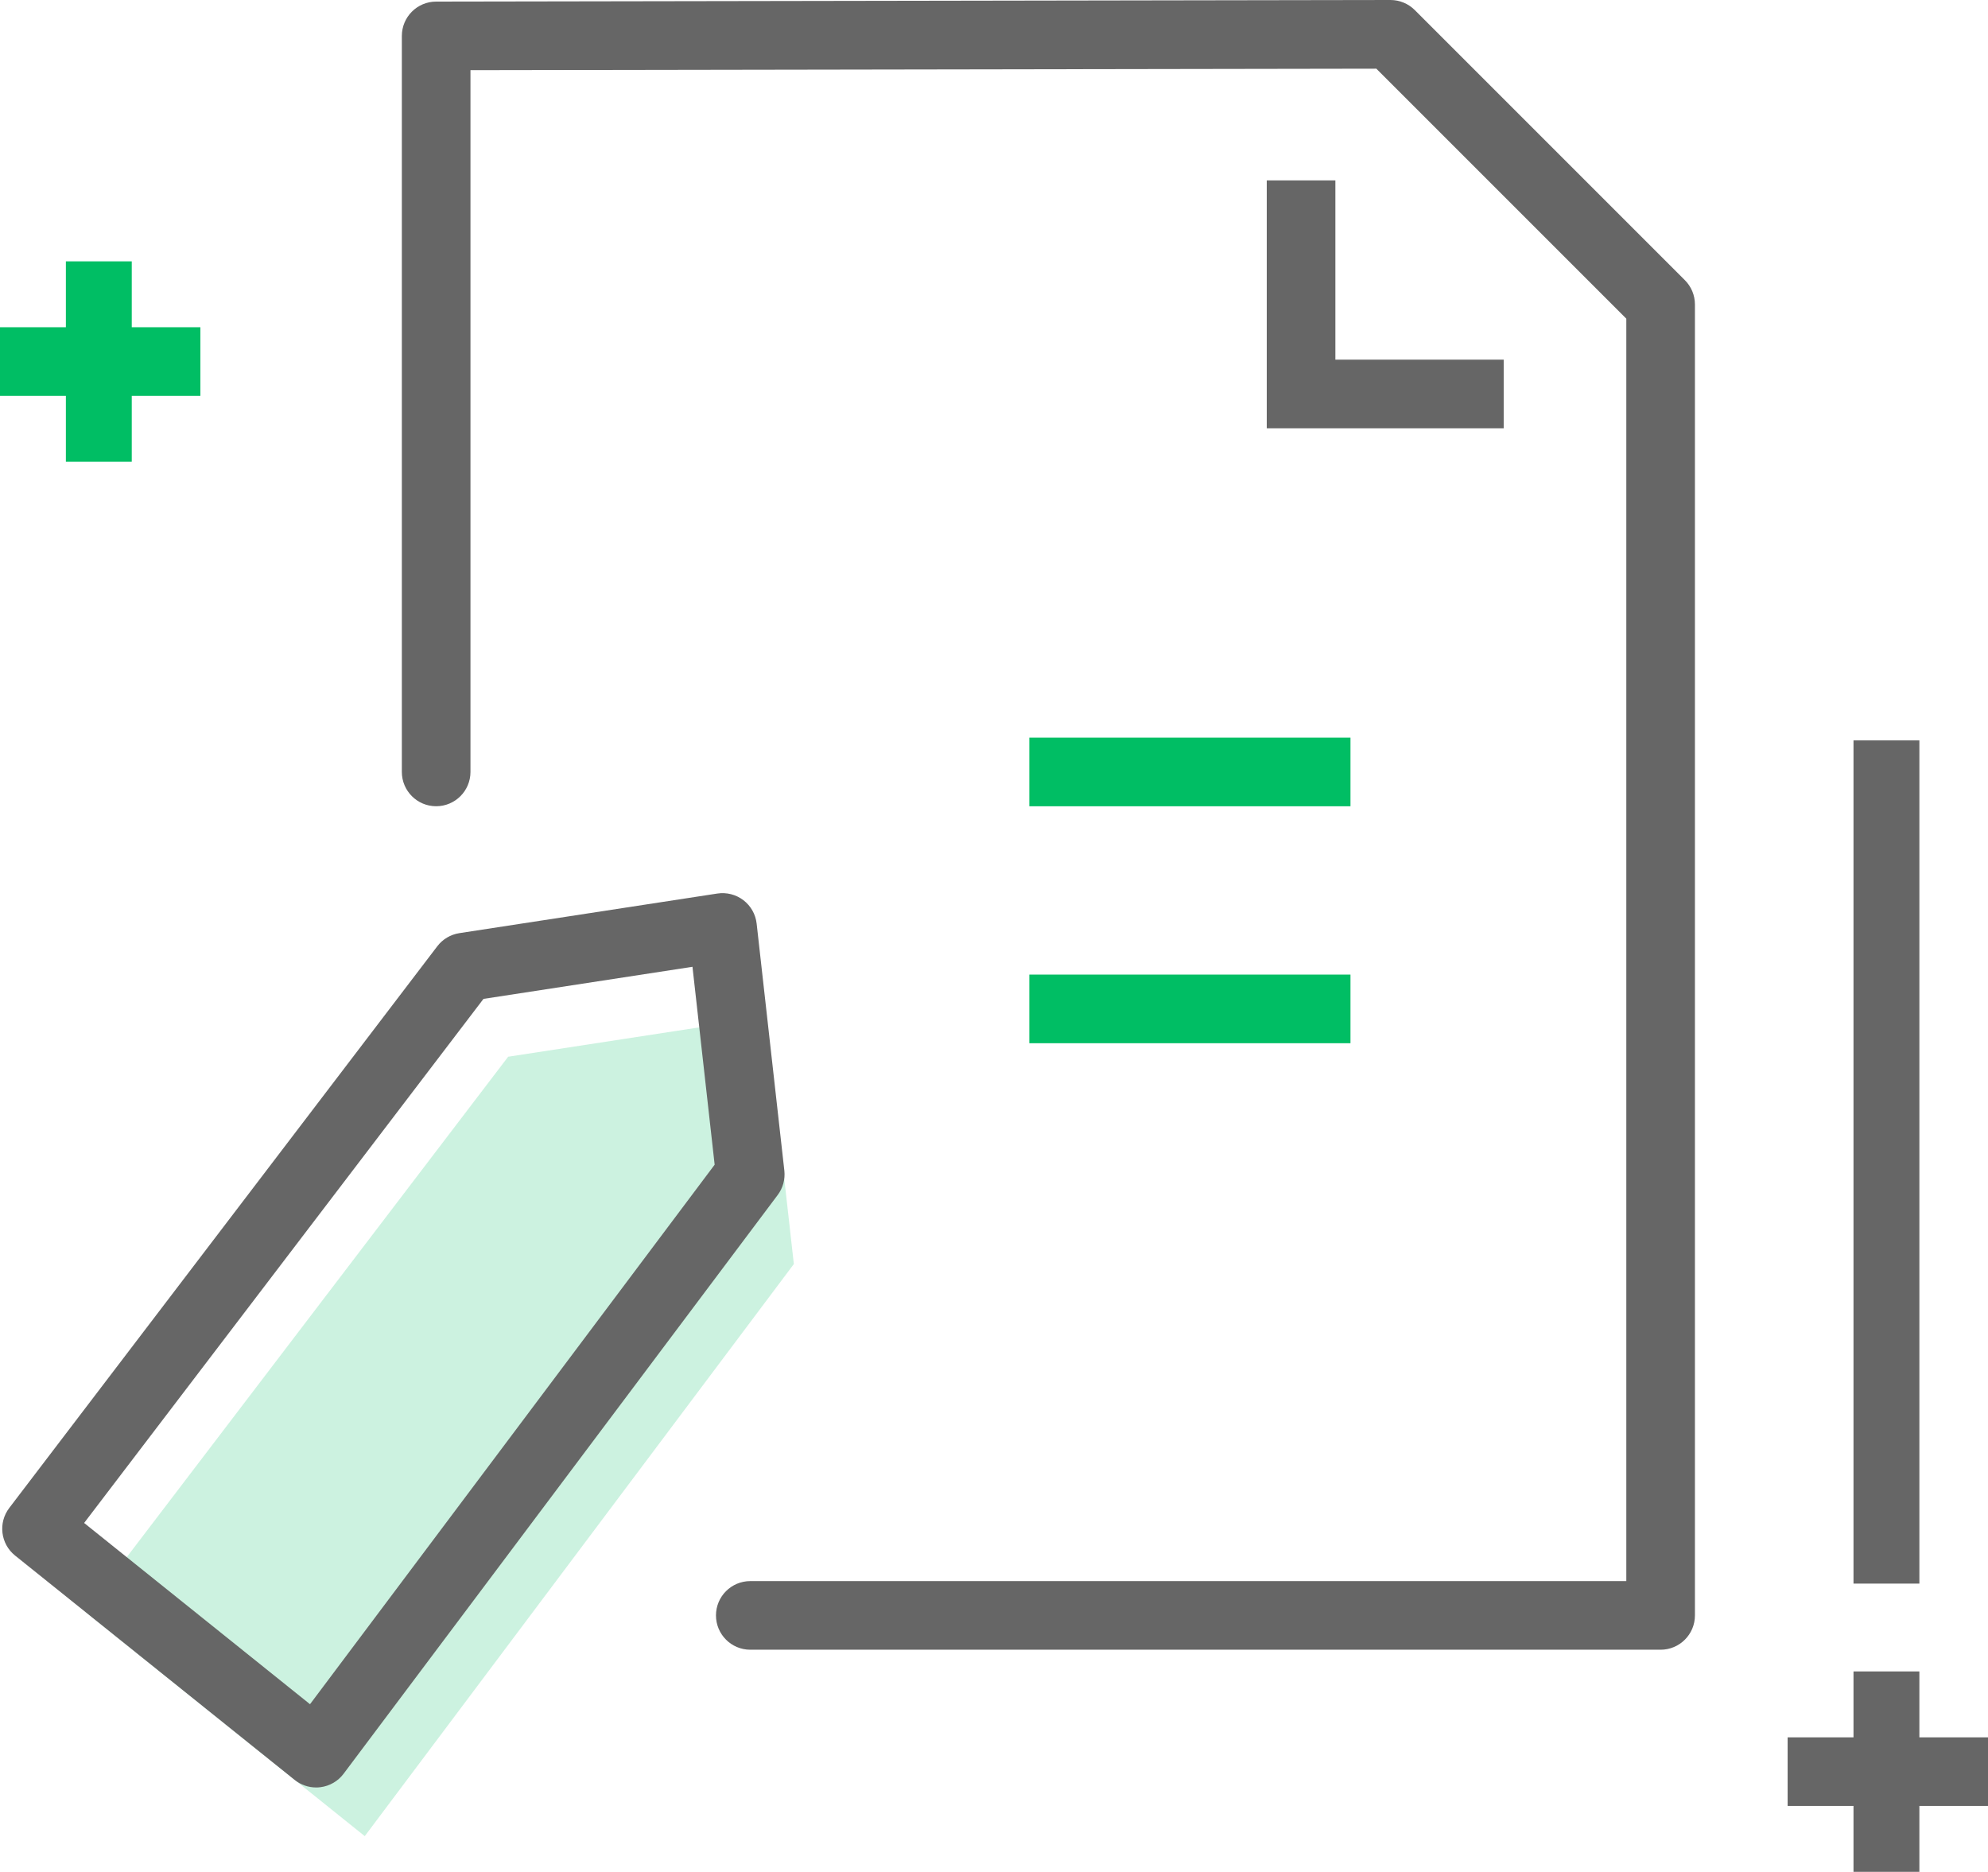 <?xml version="1.0" encoding="utf-8"?>
<!-- Generator: Adobe Illustrator 27.1.1, SVG Export Plug-In . SVG Version: 6.00 Build 0)  -->
<svg version="1.1" id="Layer_1" xmlns="http://www.w3.org/2000/svg" xmlns:xlink="http://www.w3.org/1999/xlink" x="0px" y="0px"
	 viewBox="0 0 72.426 68.19" style="enable-background:new 0 0 72.426 68.19;" xml:space="preserve">
<style type="text/css">
	.st0{fill:#666666;}
	.st1{fill:#00BE64;}
	.st2{fill:#FFFFFF;}
	.st3{opacity:0.2;fill:#00BE64;}
</style>
<g>
	<path class="st0" d="M60.499,60.099H27.334c-0.69,0-1.25-0.56-1.25-1.25s0.56-1.25,1.25-1.25h31.915v-45.99l-9.107-9.107
		L17.14,2.556v25.565c0,0.69-0.56,1.25-1.25,1.25c-0.69,0-1.25-0.56-1.25-1.25V1.308c0-0.689,0.559-1.249,1.248-1.25L50.656,0
		c0.001,0,0.001,0,0.002,0c0.331,0,0.649,0.132,0.884,0.366l9.841,9.841c0.234,0.234,0.366,0.552,0.366,0.884v47.758
		C61.749,59.539,61.189,60.099,60.499,60.099z"/>
	<g>
		<polygon class="st0" points="65.126,63.29 65.126,65.79 67.526,65.79 67.526,68.19 69.926,68.19 69.926,65.79 72.426,65.79 
			72.426,63.29 69.926,63.29 69.926,60.89 67.526,60.89 67.526,63.29 		"/>
		<rect x="67.526" y="26.972" class="st0" width="2.4" height="30.718"/>
		<polygon class="st1" points="4.8,9.521 2.4,9.521 2.4,11.921 0,11.921 0,14.421 2.4,14.421 2.4,16.821 4.8,16.821 4.8,14.421 
			7.3,14.421 7.3,11.921 4.8,11.921 		"/>
	</g>
	<g>
		<polygon class="st0" points="54.782,15.602 46.15,15.602 46.15,6.572 48.65,6.572 48.65,13.102 54.782,13.102 		"/>
	</g>
	<g>
		<line class="st2" x1="37.5" y1="28.122" x2="49.2" y2="28.122"/>
		<rect x="37.5" y="26.872" class="st1" width="11.7" height="2.5"/>
	</g>
	<g>
		<line class="st2" x1="37.5" y1="36.754" x2="49.2" y2="36.754"/>
		<rect x="37.5" y="35.504" class="st1" width="11.7" height="2.5"/>
	</g>
	<polygon class="st3" points="3.102,58.715 18.513,38.496 27.912,37.053 28.921,46.049 13.289,66.89 	"/>
	<path class="st0" d="M11.518,65.117c-0.283,0-0.56-0.096-0.782-0.275L0.549,56.668c-0.529-0.425-0.623-1.193-0.212-1.733
		l15.594-20.463c0.196-0.257,0.484-0.429,0.805-0.478l9.399-1.443c0.333-0.051,0.679,0.036,0.949,0.243
		c0.271,0.207,0.444,0.515,0.482,0.854l1.009,8.996c0.035,0.316-0.051,0.634-0.242,0.889L12.518,64.617
		c-0.203,0.271-0.508,0.448-0.844,0.49C11.623,65.114,11.57,65.117,11.518,65.117z M3.065,55.481l8.229,6.603l14.742-19.655
		l-0.808-7.209l-7.614,1.169L3.065,55.481z"/>
</g>
</svg>
